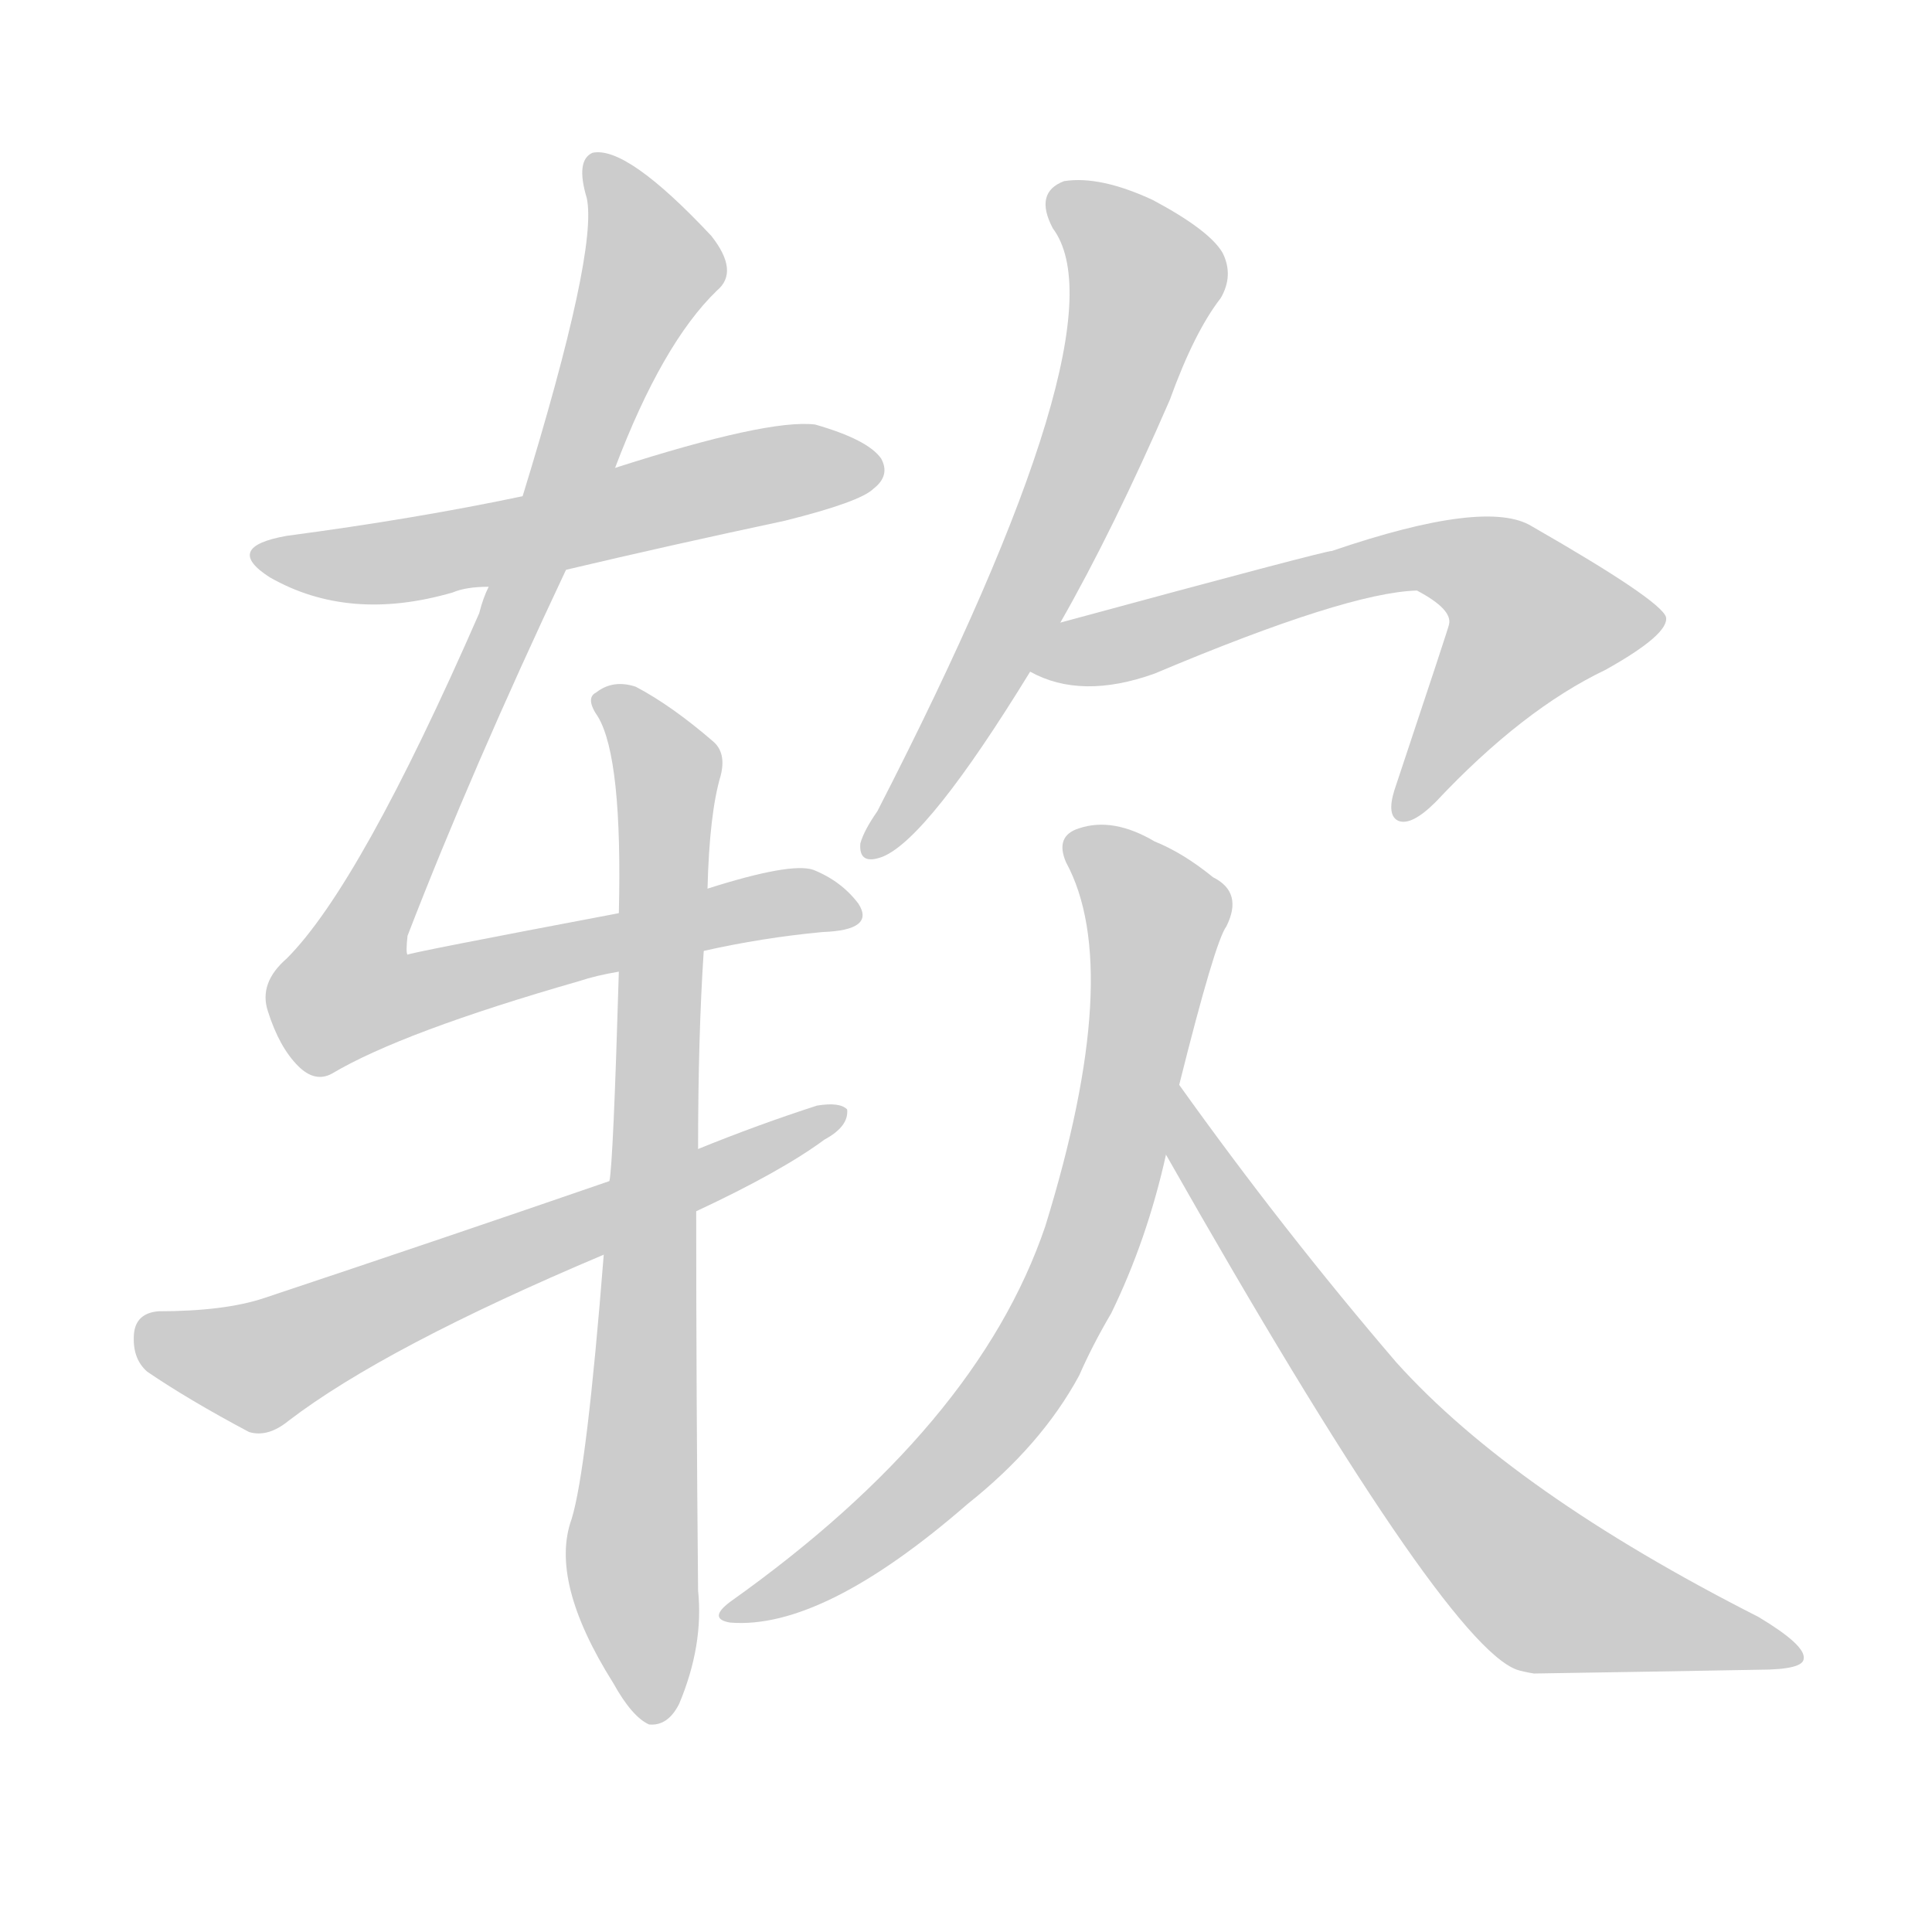 <!--
AnimCJK 2016-2018 Copyright Francois Mizessyn - https://github.com/parsimonhi/animCJK
Derived from:
    MakeMeAHanzi project - https://github.com/skishore/makemeahanzi
    Arphic PL KaitiM GB - https://apps.ubuntu.com/cat/applications/precise/fonts-arphic-gkai00mp/
    Arphic PL UKai - https://apps.ubuntu.com/cat/applications/fonts-arphic-ukai/
You can redistribute and/or modify this file under the terms of the Arphic Public License
as published by Arphic Technology Co., Ltd.
You should have received a copy of this license (the directory "APL") along with this file;
if not, see http://ftp.gnu.org/non-gnu/chinese-fonts-truetype/LICENSE.
-->
<svg id="z36719" class="acjk" version="1.1" viewBox="0 0 1024 1024" xmlns="http://www.w3.org/2000/svg" xmlns:xlink="http://www.w3.org/1999/xlink">
<style>
<![CDATA[
@keyframes z36719k {
	from {
		stroke:#ccc;
		stroke-dashoffset:3334;
	}
	1% {
		stroke:#c00;
		stroke-dashoffset:3334;
	}
	75% {
		stroke:#c00;
		stroke-dashoffset:0;
	}
	to {
		stroke:#000;
	}
}
#z36719 path[clip-path] {
	animation:z36719k 1s linear both;
	stroke-dasharray:3334;
	stroke-width:128;
	stroke-linecap:round;
	fill:none;
}
#z36719 path[clip-path="url(#z36719c1)"] {animation-delay:1s;}
#z36719 path[clip-path="url(#z36719c2)"] {animation-delay:2s;}
#z36719 path[clip-path="url(#z36719c3)"] {animation-delay:3s;}
#z36719 path[clip-path="url(#z36719c4)"] {animation-delay:4s;}
#z36719 path[clip-path="url(#z36719c5)"] {animation-delay:5s;}
#z36719 path[clip-path="url(#z36719c6)"] {animation-delay:6s;}
#z36719 path[clip-path="url(#z36719c7)"] {animation-delay:7s;}
#z36719 path[clip-path="url(#z36719c8)"] {animation-delay:8s;}
#z36719 path {fill:#ccc;}
]]>
</style>
<path id="z36719d1" d="M300 302Q355 289 416 276Q456 266 463 259Q472 252 467 243Q460 233 432 225Q407 222 326 248C293 258 293 258 277 263Q220 275 152 284Q118 290 143 306Q185 330 240 314Q247 311 259 311C286 305 286 305 300 302Z"></path>
<path id="z36719d2" d="M373 504Q404 497 436 494Q464 493 455 479Q446 467 431 461Q419 457 375 471C344 480 344 480 328 484Q217 505 216 506Q215 505 216 496Q250 408 300 302C317 266 317 266 326 248Q351 182 380 154Q392 144 377 125Q332 77 314 81Q305 85 311 105Q317 133 277 263C265 295 265 295 259 311Q256 317 254 325Q191 469 152 508Q137 521 142 536Q148 555 158 565Q167 574 176 569Q213 547 307 520Q316 517 328 515C358 508 358 508 373 504Z"></path>
<path id="z36719d3" d="M320 665Q311 779 303 805Q291 838 325 892Q335 910 344 914Q354 915 360 903Q373 872 370 843Q369 737 369 642C370 620 370 620 370 609Q370 549 373 504C374 482 374 482 375 471Q376 431 382 411Q385 399 378 393Q356 374 337 364Q325 360 316 367Q310 370 317 380Q330 402 328 484C328 505 328 505 328 515Q325 617 323 626C321 652 321 652 320 665Z"></path>
<path id="z36719d4" d="M369 642Q414 621 437 604Q450 597 449 588Q445 584 433 586Q402 596 370 609C339 620 339 620 323 626Q236 656 140 688Q119 695 84 695Q72 696 71 707Q70 720 78 727Q100 742 132 759Q142 762 153 753Q204 714 320 665C353 650 353 650 369 642Z"></path>
<path id="z36719d5" d="M562 330Q590 281 620 212Q633 176 647 158Q654 146 648 134Q641 122 611 106Q583 93 564 96Q548 102 558 121Q597 173 465 430Q458 440 456 447Q455 459 468 454Q492 444 546 356C557 339 557 339 562 330Z"></path>
<path id="z36719d6" d="M546 356Q573 371 612 357Q714 314 751 313Q770 323 768 331Q768 332 739 419Q735 432 741 435Q748 438 761 425Q807 376 851 355Q885 336 883 327Q880 318 812 279Q788 264 706 292Q702 292 562 330C552 332 537 351 546 356Z"></path>
<path id="z36719d7" d="M625 575Q644 499 650 491Q659 473 643 465Q627 452 612 446Q590 433 572 439Q559 443 565 457Q596 514 554 650Q518 756 387 849Q375 858 387 860Q436 864 513 797Q552 766 572 729Q579 713 589 696Q608 657 618 612C623 587 623 587 625 575Z"></path>
<path id="z36719d8" d="M618 612Q765 871 804 885Q807 886 813 887Q877 886 932 885Q956 885 956 879Q957 872 932 857Q802 791 740 722Q680 652 625 575C619 564 612 601 618 612Z"></path>
<defs>
	<clipPath id="z36719c1"><use xlink:href="#z36719d1"></use></clipPath>
	<clipPath id="z36719c2"><use xlink:href="#z36719d2"></use></clipPath>
	<clipPath id="z36719c3"><use xlink:href="#z36719d3"></use></clipPath>
	<clipPath id="z36719c4"><use xlink:href="#z36719d4"></use></clipPath>
	<clipPath id="z36719c5"><use xlink:href="#z36719d5"></use></clipPath>
	<clipPath id="z36719c6"><use xlink:href="#z36719d6"></use></clipPath>
	<clipPath id="z36719c7"><use xlink:href="#z36719d7"></use></clipPath>
	<clipPath id="z36719c8"><use xlink:href="#z36719d8"></use></clipPath>
</defs>
<path pathLength="3333" clip-path="url(#z36719c1)" d="M141 295L465 248"></path>
<path pathLength="3333" clip-path="url(#z36719c2)" d="M317 90L345 149L182 524L194 538L452 481"></path>
<path pathLength="3333" clip-path="url(#z36719c3)" d="M321 371L354 409L344 908"></path>
<path pathLength="3333" clip-path="url(#z36719c4)" d="M75 710L140 723L442 591"></path>
<path pathLength="3333" clip-path="url(#z36719c5)" d="M561 105L606 163L463 447"></path>
<path pathLength="3333" clip-path="url(#z36719c6)" d="M555 352L785 301L830 338L745 427"></path>
<path pathLength="3333" clip-path="url(#z36719c7)" d="M571 448L614 484L564 691L511 769L390 855"></path>
<path pathLength="3333" clip-path="url(#z36719c8)" d="M627 583L713 728L811 837L947 876"></path>
</svg>